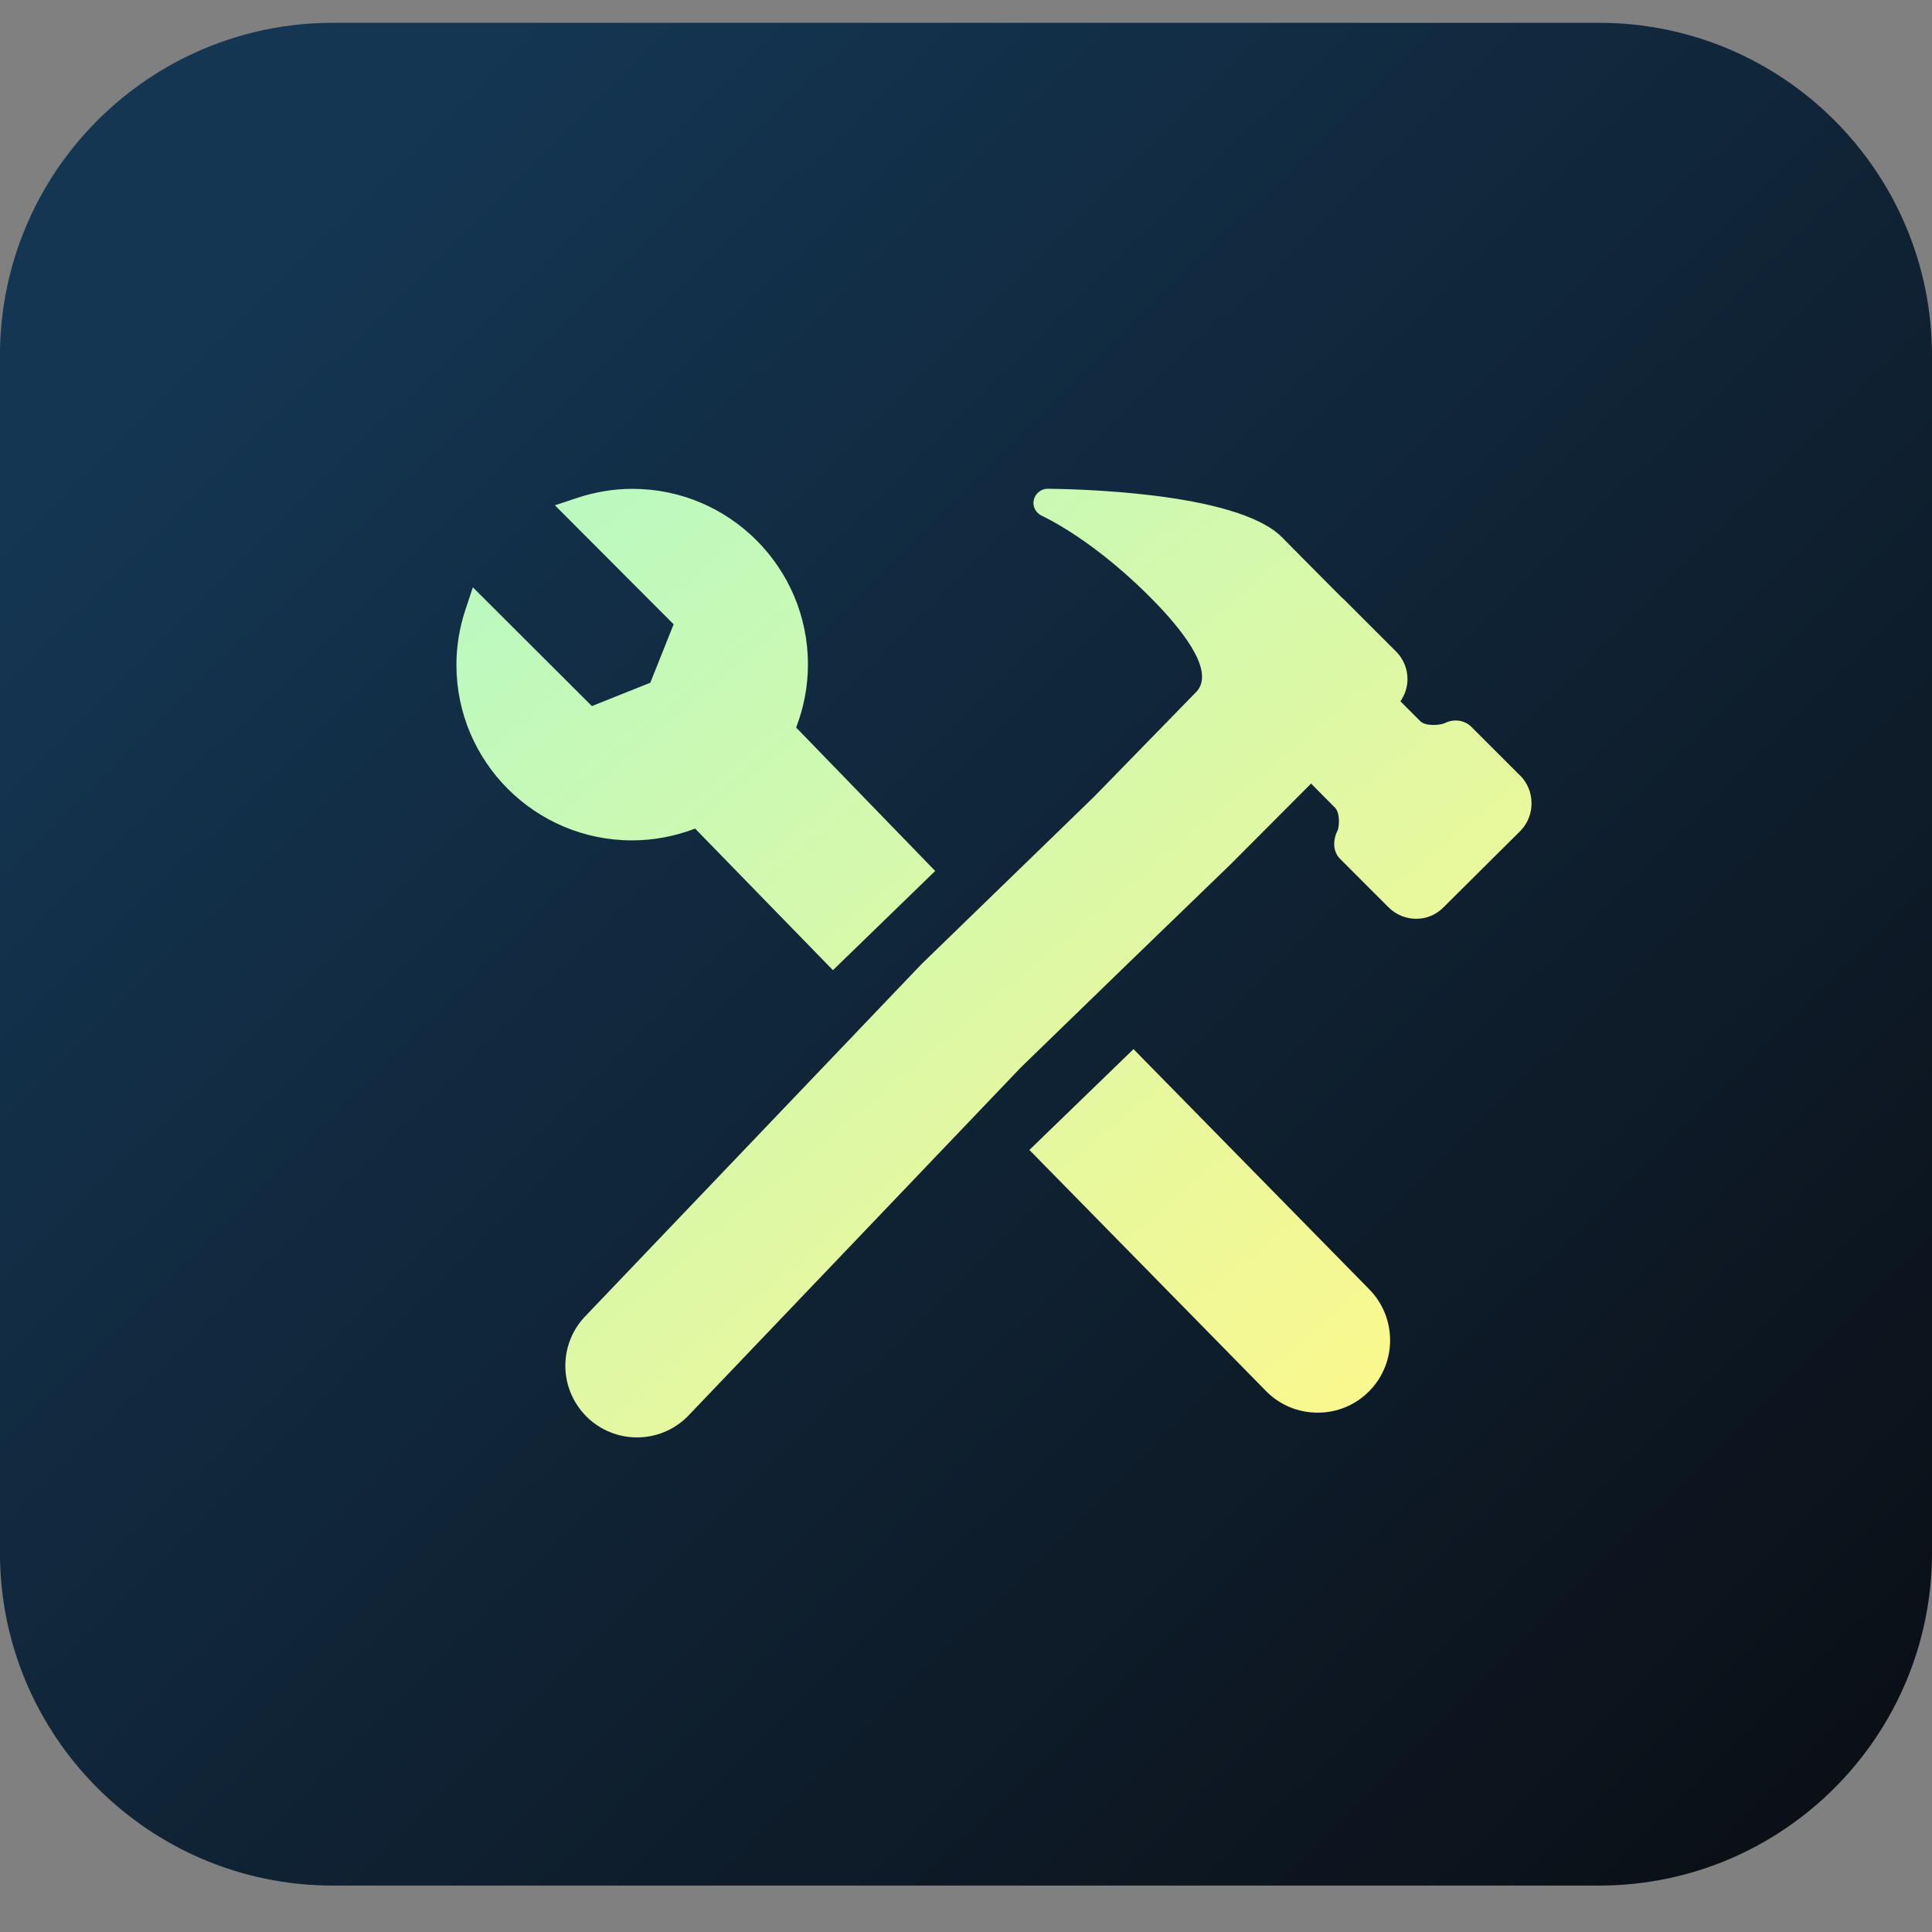 <svg height="37" viewBox="0 0 37 37" width="37" xmlns="http://www.w3.org/2000/svg" xmlns:xlink="http://www.w3.org/1999/xlink"><rect x="0" y="0" width="37" height="37" fill="#808080" stroke="none"/><linearGradient id="a" x1="12.936%" x2="94.542%" y1="13.915%" y2="93.366%"><stop offset="0" stop-color="#143653"/><stop offset="1" stop-color="#0b1017"/></linearGradient><linearGradient id="b"><stop offset="0" stop-color="#bcf9bf"/><stop offset="1" stop-color="#f9f88f"/></linearGradient><linearGradient id="c" x1="16.562%" x2="171.981%" xlink:href="#b" y1="12.14%" y2="198.242%"/><linearGradient id="d" x1="-118.273%" x2="87.014%" xlink:href="#b" y1="-151.728%" y2="94.678%"/><linearGradient id="e" x1=".286%" x2="78.145%" xlink:href="#b" y1="4.807%" y2="95.855%"/><g fill="none"><path d="m30.624 36.111h-24.249c-3.52 0-6.376-2.856-6.376-6.376v-22.922c0-3.52 2.856-6.376 6.376-6.376h24.249c3.52 0 6.376 2.856 6.376 6.376v22.922c0 3.52-2.856 6.376-6.376 6.376z" fill="url(#a)"/><g transform="translate(8.573 9.024)"><path d="m6.674 4.909c.149-.388.226-.794.226-1.209 0-1.855-1.507-3.362-3.362-3.362-.356 0-.708.059-1.051.171l-.433.144 2.274 2.279-.447 1.119-1.119.447-2.279-2.274-.144.433c-.113.343-.171.699-.171 1.051 0 1.855 1.507 3.362 3.362 3.362.415 0 .821-.077 1.209-.226l2.64 2.712 1.958-1.9z" fill="url(#c)"/><path d="m13.135 11.068-1.994 1.931 4.539 4.625c.262.262.609.406.984.406.37 0 .717-.144.979-.406.271-.271.406-.627.406-.979 0-.356-.135-.713-.406-.984z" fill="url(#d)"/><path d="m20.54 5.83-.93-.93c-.135-.135-.338-.162-.51-.077-.081.041-.365.068-.469-.032l-.384-.384c.086-.126.135-.271.135-.424 0-.199-.077-.388-.217-.528l-1.002-1.002c-.005-.005-.023-.018-.032-.027l-.208-.208c-.438-.438-.839-.848-.943-.952-.884-.889-4.124-.925-4.49-.93-.126 0-.239.095-.266.217-.027.126.041.248.158.302.009.005 1.033.465 2.225 1.715.532.56 1.096 1.304.717 1.67l-1.94 1.99-1.34 1.3-1.972 1.913-6.416 6.719c-.257.257-.402.605-.402.97s.144.708.402.97c.266.266.618.402.97.402s.704-.135.97-.402l6.385-6.687 1.972-1.913 2.049-1.981 1.534-1.539c.014.014.167.171.456.46.108.108.081.379.05.442-.099.199-.081.411.05.541.054.054.93.93.93.93.144.144.338.217.528.217.19 0 .375-.072.519-.217l1.48-1.471c.28-.289.28-.767-.009-1.056z" fill="url(#e)"/></g></g></svg>